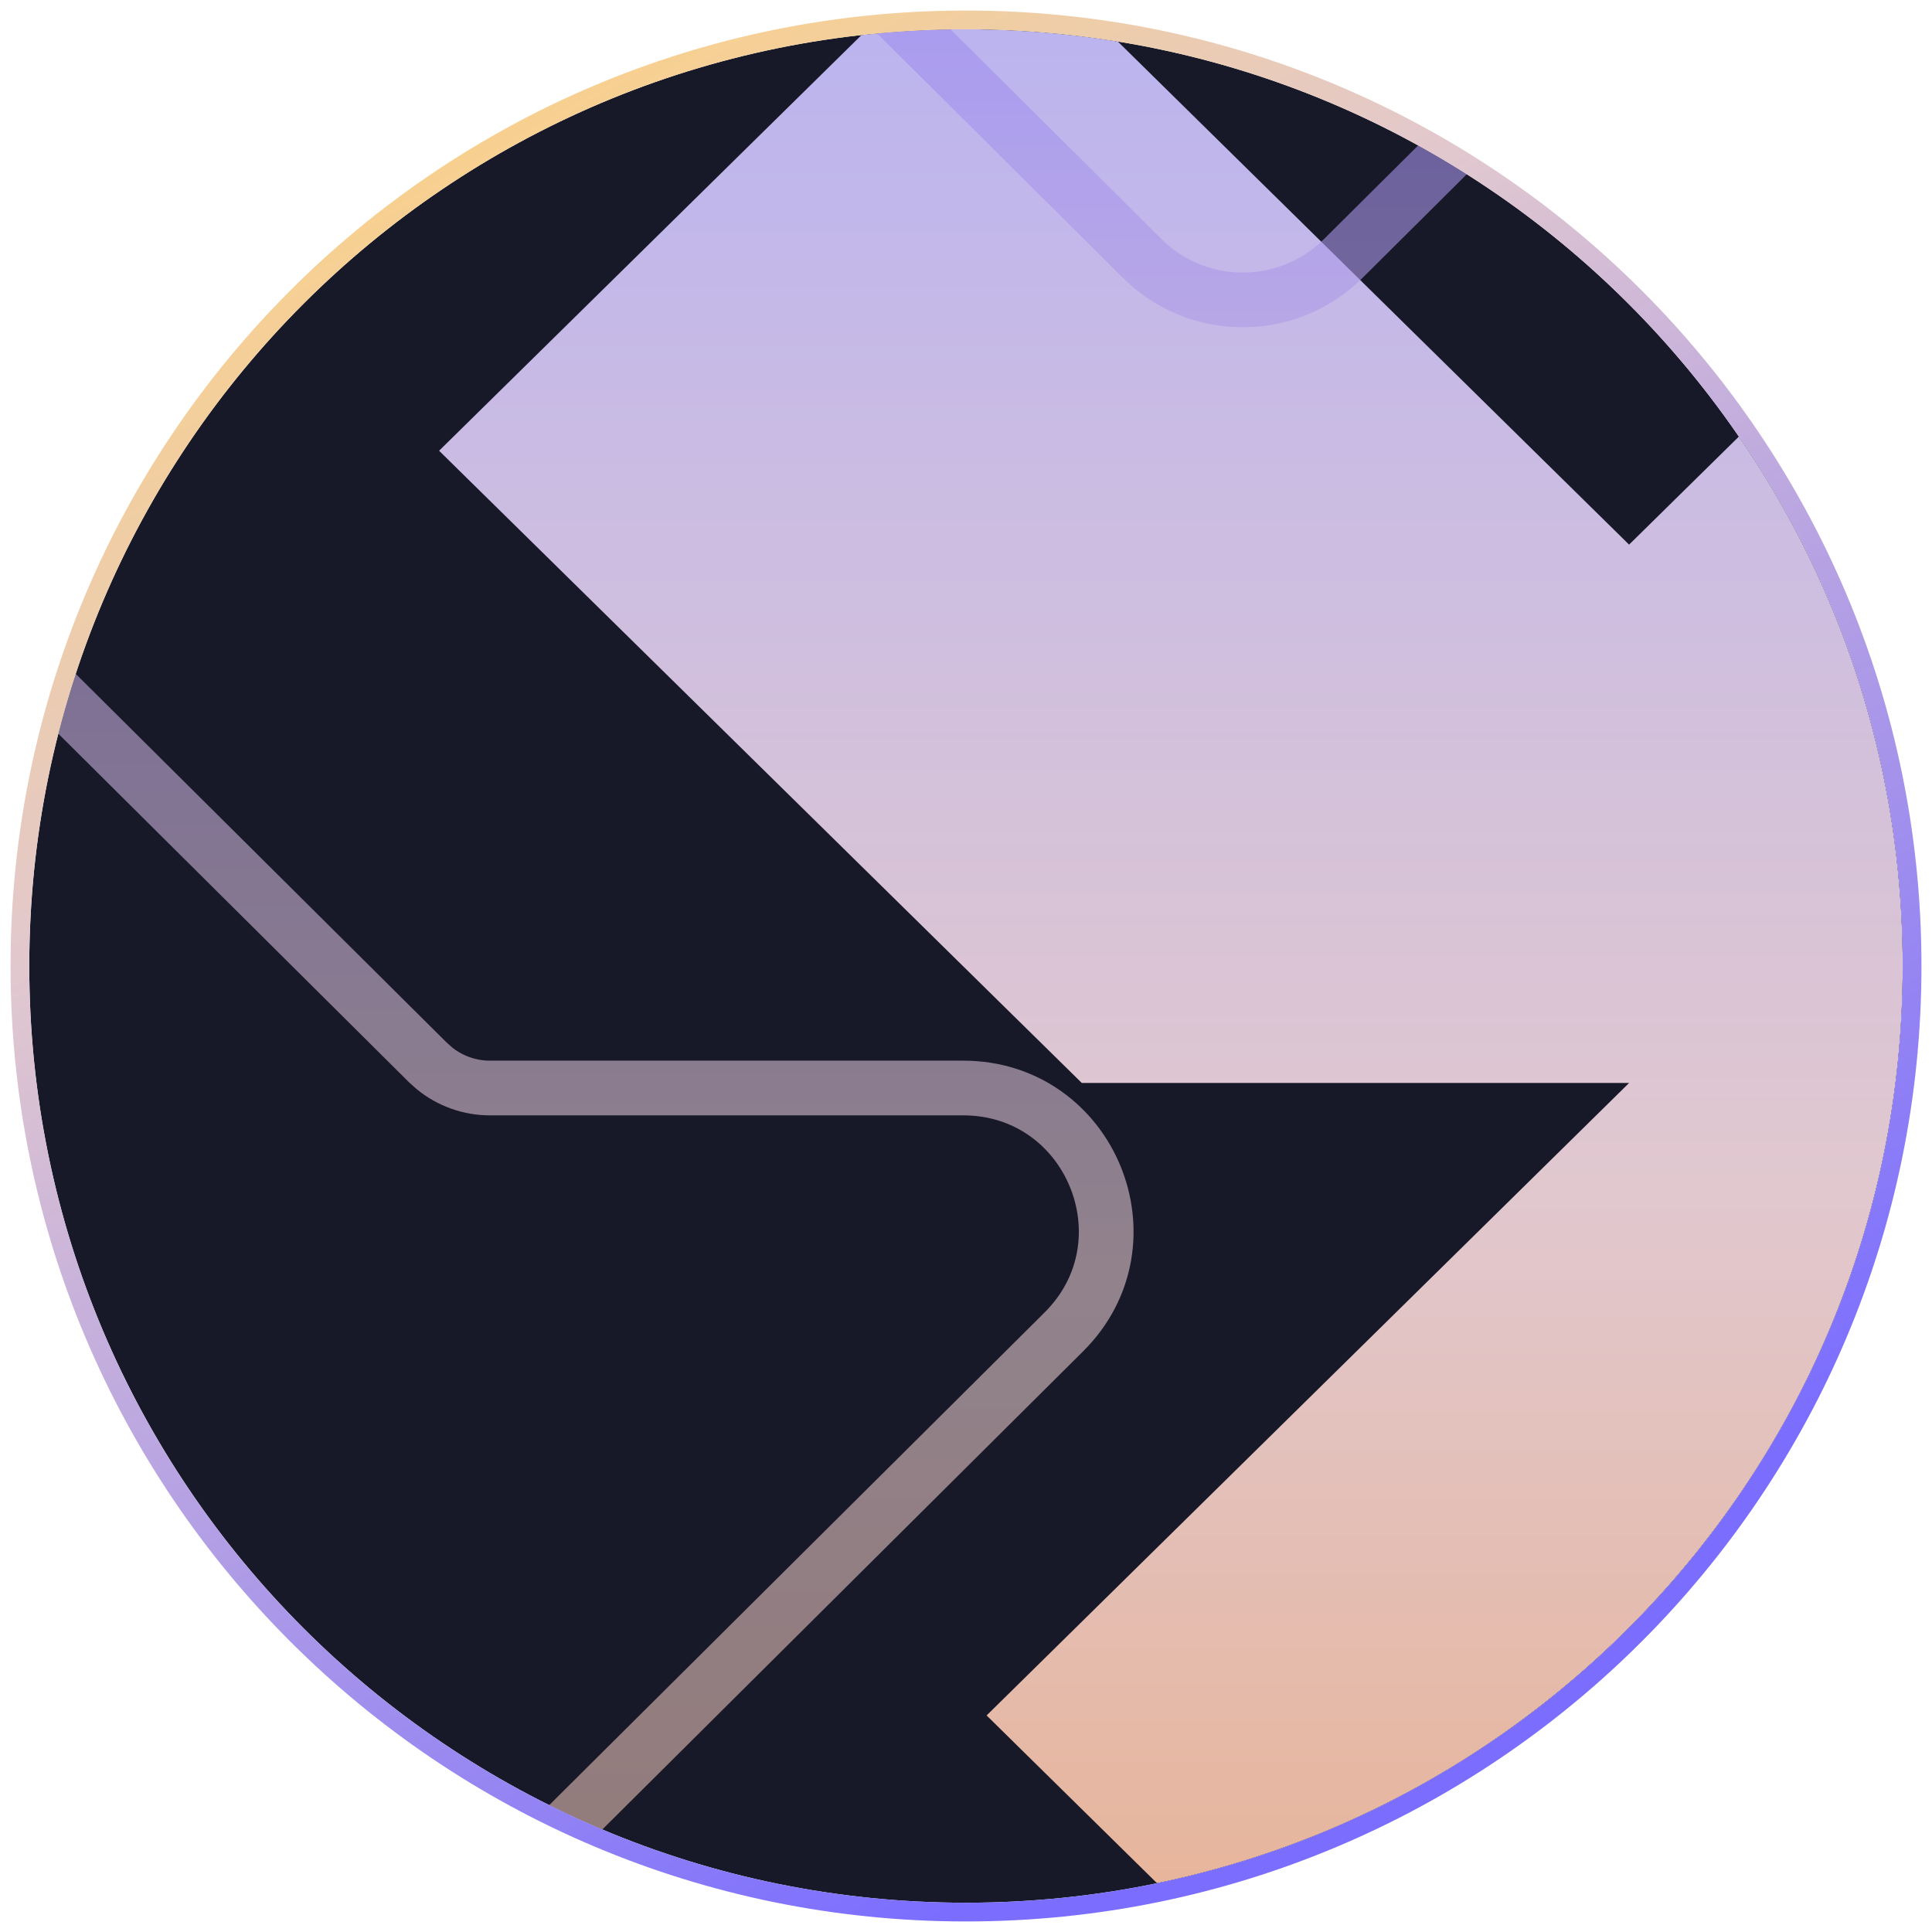 <svg width="66" height="66" viewBox="0 0 66 66" fill="none" xmlns="http://www.w3.org/2000/svg">
<g clip-path="url(#clip0_4281_23521)">
<path d="M1 33C1 15.327 15.327 1 33 1C50.673 1 65 15.327 65 33C65 50.673 50.673 65 33 65C15.327 65 1 50.673 1 33Z" fill="#181928"/>
<g filter="url(#filter0_f_4281_23521)">
<path d="M115 58.602L96.311 77L74.348 55.395L52.392 77L33.704 58.602L55.652 36.996H36.956L15 15.398L33.696 -3L55.652 18.605L77.608 -3L96.304 15.398L74.348 36.996H93.044L115 58.602Z" fill="url(#paint0_linear_4281_23521)"/>
</g>
<path opacity="0.6" d="M72.445 -17.575C73.581 -18.704 75.393 -18.739 76.571 -17.681L76.684 -17.575L98.439 4.055C99.584 5.193 99.619 7.024 98.545 8.206L98.438 8.318L75.914 30.705C72.829 33.772 75.001 39.037 79.351 39.037H95.516C96.21 39.037 96.88 39.278 97.414 39.713L97.635 39.911L125.782 67.898C126.927 69.037 126.963 70.866 125.891 72.048L125.783 72.16L104.037 93.79C102.902 94.919 101.089 94.956 99.911 93.897L99.799 93.791L73.234 67.388C71.392 65.557 68.452 65.5 66.542 67.217L66.36 67.389L39.807 93.79C38.671 94.919 36.858 94.955 35.68 93.895L35.568 93.79L13.822 72.16C12.678 71.022 12.642 69.191 13.715 68.01L13.822 67.897L36.343 45.499C39.426 42.432 37.254 37.168 32.905 37.168H16.735C16.041 37.168 15.371 36.927 14.837 36.492L14.616 36.294L-13.53 8.318C-14.676 7.18 -14.711 5.349 -13.638 4.167L-13.53 4.055L8.225 -17.575C9.36 -18.704 11.173 -18.739 12.351 -17.681L12.463 -17.575L39.017 8.827C40.858 10.659 43.798 10.716 45.709 8.999L45.891 8.827L72.445 -17.575Z" stroke="url(#paint1_linear_4281_23521)" stroke-width="1.869"/>
</g>
<path d="M33 0.68C50.85 0.68 65.32 15.15 65.32 33C65.32 50.85 50.85 65.32 33 65.32C15.15 65.32 0.68 50.85 0.68 33C0.68 15.15 15.15 0.68 33 0.68Z" stroke="url(#paint2_linear_4281_23521)" stroke-width="0.64"/>
<defs>
<filter id="filter0_f_4281_23521" x="-10.6" y="-28.6" width="151.2" height="131.2" filterUnits="userSpaceOnUse" color-interpolation-filters="sRGB">
<feFlood flood-opacity="0" result="BackgroundImageFix"/>
<feBlend mode="normal" in="SourceGraphic" in2="BackgroundImageFix" result="shape"/>
<feGaussianBlur stdDeviation="12.8" result="effect1_foregroundBlur_4281_23521"/>
</filter>
<linearGradient id="paint0_linear_4281_23521" x1="65" y1="-3" x2="65" y2="77" gradientUnits="userSpaceOnUse">
<stop stop-color="#B8B2F2"/>
<stop offset="0.545" stop-color="#E1C8CF"/>
<stop offset="1" stop-color="#EAAB80"/>
</linearGradient>
<linearGradient id="paint1_linear_4281_23521" x1="56.126" y1="-21" x2="56.126" y2="97.216" gradientUnits="userSpaceOnUse">
<stop stop-color="#7B6EFF"/>
<stop offset="0.545" stop-color="#E1C8CF"/>
<stop offset="1" stop-color="#EAAB80"/>
</linearGradient>
<linearGradient id="paint2_linear_4281_23521" x1="33" y1="65" x2="0.104" y2="7.523" gradientUnits="userSpaceOnUse">
<stop stop-color="#7B6EFF"/>
<stop offset="0.658" stop-color="#E1C8CF"/>
<stop offset="1" stop-color="#FFD37A"/>
</linearGradient>
<clipPath id="clip0_4281_23521">
<path d="M1 33C1 15.327 15.327 1 33 1C50.673 1 65 15.327 65 33C65 50.673 50.673 65 33 65C15.327 65 1 50.673 1 33Z" fill="white"/>
</clipPath>
</defs>
</svg>
